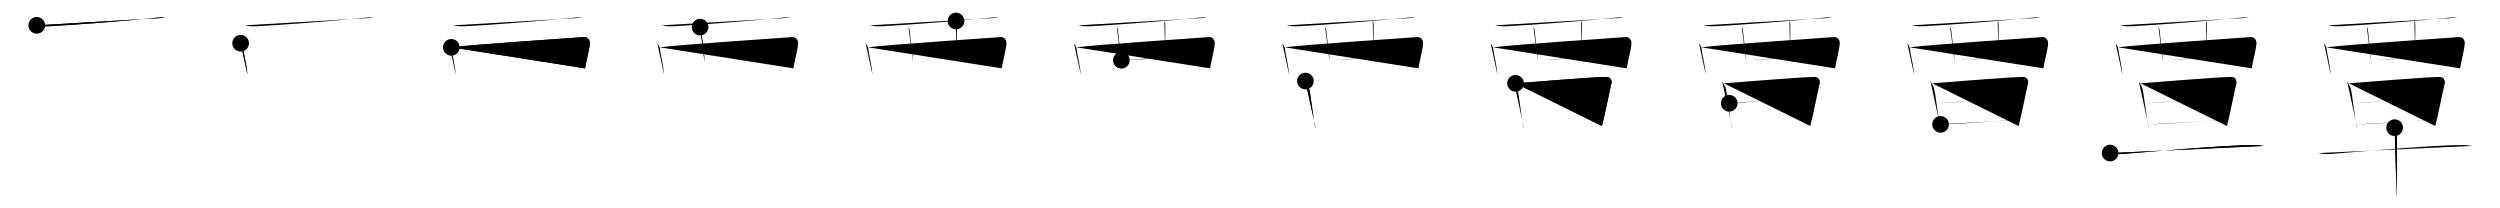 <svg class="stroke_order_diagram--svg_container_for_518662bcd5dda79658001588" style="height: 100px; width: 1200px;" viewbox="0 0 1200 100"><desc>Created with Snap</desc><defs></defs><line class="stroke_order_diagram--bounding_box" x1="1" x2="1199" y1="1" y2="1"></line><line class="stroke_order_diagram--bounding_box" x1="1" x2="1" y1="1" y2="99"></line><line class="stroke_order_diagram--bounding_box" x1="1" x2="1199" y1="99" y2="99"></line><line class="stroke_order_diagram--guide_line" x1="0" x2="1200" y1="50" y2="50"></line><line class="stroke_order_diagram--guide_line" x1="50" x2="50" y1="1" y2="99"></line><line class="stroke_order_diagram--bounding_box" x1="99" x2="99" y1="1" y2="99"></line><path class="stroke_order_diagram--current_path" d="M21.64,16.16c1.44,0.45,4.07,0.51,5.52,0.45c12.08-0.57,43.09-3.11,51.29-4.03c2.38-0.27,3.84-0.29,5.04-0.07" id="kvg:08983-s1" kvg:type="㇐" transform="matrix(1,0,0,1,-4,-4)" xmlns:kvg="http://kanjivg.tagaini.net"></path><path class="stroke_order_diagram--current_path" d="M21.64,16.16c1.44,0.45,4.07,0.51,5.52,0.45c12.08-0.57,43.09-3.11,51.29-4.03c2.38-0.27,3.84-0.29,5.04-0.07" id="Ske2ygisfl" kvg:type="㇐" transform="matrix(1,0,0,1,-4,-4)" xmlns:kvg="http://kanjivg.tagaini.net"></path><circle class="stroke_order_diagram--path_start" cx="21.64" cy="16.16" r="4" transform="matrix(1,0,0,1,-4,-4)"></circle><line class="stroke_order_diagram--guide_line" x1="150" x2="150" y1="1" y2="99"></line><line class="stroke_order_diagram--bounding_box" x1="199" x2="199" y1="1" y2="99"></line><path class="stroke_order_diagram--existing_path" d="M21.64,16.16c1.44,0.45,4.07,0.51,5.52,0.45c12.08-0.57,43.09-3.11,51.29-4.03c2.38-0.27,3.84-0.29,5.04-0.07" id="Ske2ygisfo" kvg:type="㇐" transform="matrix(1,0,0,1,96,-4)" xmlns:kvg="http://kanjivg.tagaini.net"></path><path class="stroke_order_diagram--current_path" d="M19.5,24.74c0.5,0.84,1.13,1.53,1.24,2.6C21,30,22.5,35.5,22.75,39.75" id="kvg:08983-s2" kvg:type="㇑" transform="matrix(1,0,0,1,96,-4)" xmlns:kvg="http://kanjivg.tagaini.net"></path><path class="stroke_order_diagram--current_path" d="M19.5,24.74c0.5,0.84,1.13,1.53,1.24,2.6C21,30,22.5,35.5,22.75,39.75" id="Ske2ygisfq" kvg:type="㇑" transform="matrix(1,0,0,1,96,-4)" xmlns:kvg="http://kanjivg.tagaini.net"></path><circle class="stroke_order_diagram--path_start" cx="19.5" cy="24.74" r="4" transform="matrix(1,0,0,1,96,-4)"></circle><line class="stroke_order_diagram--guide_line" x1="250" x2="250" y1="1" y2="99"></line><line class="stroke_order_diagram--bounding_box" x1="299" x2="299" y1="1" y2="99"></line><path class="stroke_order_diagram--existing_path" d="M21.64,16.16c1.44,0.45,4.07,0.51,5.52,0.45c12.08-0.57,43.09-3.11,51.29-4.03c2.38-0.27,3.84-0.29,5.04-0.07" id="Ske2ygisft" kvg:type="㇐" transform="matrix(1,0,0,1,196,-4)" xmlns:kvg="http://kanjivg.tagaini.net"></path><path class="stroke_order_diagram--existing_path" d="M19.5,24.74c0.5,0.84,1.13,1.53,1.24,2.6C21,30,22.5,35.5,22.75,39.75" id="Ske2ygisfu" kvg:type="㇑" transform="matrix(1,0,0,1,196,-4)" xmlns:kvg="http://kanjivg.tagaini.net"></path><path class="stroke_order_diagram--current_path" d="M20.63,26.72c10.3-1.36,58.32-4.46,63.63-4.92c1.94-0.17,2.83,1.66,2.83,2.68c0,2.76-1.59,8.26-2.27,12.33" id="kvg:08983-s3" kvg:type="㇕" transform="matrix(1,0,0,1,196,-4)" xmlns:kvg="http://kanjivg.tagaini.net"></path><path class="stroke_order_diagram--current_path" d="M20.63,26.72c10.3-1.36,58.32-4.46,63.63-4.92c1.94-0.17,2.83,1.66,2.83,2.68c0,2.76-1.59,8.26-2.27,12.33" id="Ske2ygisfw" kvg:type="㇕" transform="matrix(1,0,0,1,196,-4)" xmlns:kvg="http://kanjivg.tagaini.net"></path><circle class="stroke_order_diagram--path_start" cx="20.63" cy="26.72" r="4" transform="matrix(1,0,0,1,196,-4)"></circle><line class="stroke_order_diagram--guide_line" x1="350" x2="350" y1="1" y2="99"></line><line class="stroke_order_diagram--bounding_box" x1="399" x2="399" y1="1" y2="99"></line><path class="stroke_order_diagram--existing_path" d="M21.64,16.16c1.44,0.45,4.07,0.51,5.52,0.45c12.08-0.57,43.09-3.11,51.29-4.03c2.38-0.27,3.84-0.29,5.04-0.07" id="Ske2ygisfz" kvg:type="㇐" transform="matrix(1,0,0,1,296,-4)" xmlns:kvg="http://kanjivg.tagaini.net"></path><path class="stroke_order_diagram--existing_path" d="M19.5,24.74c0.5,0.84,1.13,1.53,1.24,2.6C21,30,22.5,35.5,22.75,39.75" id="Ske2ygisf10" kvg:type="㇑" transform="matrix(1,0,0,1,296,-4)" xmlns:kvg="http://kanjivg.tagaini.net"></path><path class="stroke_order_diagram--existing_path" d="M20.63,26.72c10.3-1.36,58.32-4.46,63.63-4.92c1.94-0.17,2.83,1.66,2.83,2.68c0,2.76-1.59,8.26-2.27,12.33" id="Ske2ygisf11" kvg:type="㇕" transform="matrix(1,0,0,1,296,-4)" xmlns:kvg="http://kanjivg.tagaini.net"></path><path class="stroke_order_diagram--current_path" d="M40.05,17.01c0.32,0.25,0.54,1.11,0.58,1.62C41,23,42.02,29.24,42.23,33.98" id="kvg:08983-s4" kvg:type="㇑" transform="matrix(1,0,0,1,296,-4)" xmlns:kvg="http://kanjivg.tagaini.net"></path><path class="stroke_order_diagram--current_path" d="M40.05,17.01c0.32,0.25,0.54,1.11,0.58,1.62C41,23,42.02,29.24,42.23,33.98" id="Ske2ygisf13" kvg:type="㇑" transform="matrix(1,0,0,1,296,-4)" xmlns:kvg="http://kanjivg.tagaini.net"></path><circle class="stroke_order_diagram--path_start" cx="40.05" cy="17.01" r="4" transform="matrix(1,0,0,1,296,-4)"></circle><line class="stroke_order_diagram--guide_line" x1="450" x2="450" y1="1" y2="99"></line><line class="stroke_order_diagram--bounding_box" x1="499" x2="499" y1="1" y2="99"></line><path class="stroke_order_diagram--existing_path" d="M21.64,16.16c1.44,0.45,4.07,0.51,5.52,0.45c12.08-0.57,43.09-3.11,51.29-4.03c2.38-0.27,3.84-0.29,5.04-0.07" id="Ske2ygisf16" kvg:type="㇐" transform="matrix(1,0,0,1,396,-4)" xmlns:kvg="http://kanjivg.tagaini.net"></path><path class="stroke_order_diagram--existing_path" d="M19.5,24.74c0.5,0.84,1.13,1.53,1.24,2.6C21,30,22.5,35.5,22.75,39.75" id="Ske2ygisf17" kvg:type="㇑" transform="matrix(1,0,0,1,396,-4)" xmlns:kvg="http://kanjivg.tagaini.net"></path><path class="stroke_order_diagram--existing_path" d="M20.63,26.72c10.3-1.36,58.32-4.46,63.63-4.92c1.94-0.17,2.83,1.66,2.83,2.68c0,2.76-1.59,8.26-2.27,12.33" id="Ske2ygisf18" kvg:type="㇕" transform="matrix(1,0,0,1,396,-4)" xmlns:kvg="http://kanjivg.tagaini.net"></path><path class="stroke_order_diagram--existing_path" d="M40.05,17.01c0.32,0.25,0.54,1.11,0.58,1.62C41,23,42.02,29.24,42.23,33.98" id="Ske2ygisf19" kvg:type="㇑" transform="matrix(1,0,0,1,396,-4)" xmlns:kvg="http://kanjivg.tagaini.net"></path><path class="stroke_order_diagram--current_path" d="M62.9,14.08c0.32,0.25,0.46,1.14,0.46,2.28c-0.01,4.56-0.07,9.64-0.07,15.02" id="kvg:08983-s5" kvg:type="㇑" transform="matrix(1,0,0,1,396,-4)" xmlns:kvg="http://kanjivg.tagaini.net"></path><path class="stroke_order_diagram--current_path" d="M62.9,14.08c0.32,0.25,0.46,1.14,0.46,2.28c-0.01,4.56-0.07,9.64-0.07,15.02" id="Ske2ygisf1b" kvg:type="㇑" transform="matrix(1,0,0,1,396,-4)" xmlns:kvg="http://kanjivg.tagaini.net"></path><circle class="stroke_order_diagram--path_start" cx="62.9" cy="14.08" r="4" transform="matrix(1,0,0,1,396,-4)"></circle><line class="stroke_order_diagram--guide_line" x1="550" x2="550" y1="1" y2="99"></line><line class="stroke_order_diagram--bounding_box" x1="599" x2="599" y1="1" y2="99"></line><path class="stroke_order_diagram--existing_path" d="M21.64,16.16c1.44,0.45,4.07,0.51,5.52,0.45c12.08-0.57,43.09-3.11,51.29-4.03c2.38-0.27,3.84-0.29,5.04-0.07" id="Ske2ygisf1e" kvg:type="㇐" transform="matrix(1,0,0,1,496,-4)" xmlns:kvg="http://kanjivg.tagaini.net"></path><path class="stroke_order_diagram--existing_path" d="M19.5,24.74c0.5,0.84,1.13,1.53,1.24,2.6C21,30,22.5,35.5,22.75,39.75" id="Ske2ygisf1f" kvg:type="㇑" transform="matrix(1,0,0,1,496,-4)" xmlns:kvg="http://kanjivg.tagaini.net"></path><path class="stroke_order_diagram--existing_path" d="M20.63,26.72c10.3-1.36,58.32-4.46,63.63-4.92c1.94-0.17,2.83,1.66,2.83,2.68c0,2.76-1.59,8.26-2.27,12.33" id="Ske2ygisf1g" kvg:type="㇕" transform="matrix(1,0,0,1,496,-4)" xmlns:kvg="http://kanjivg.tagaini.net"></path><path class="stroke_order_diagram--existing_path" d="M40.05,17.01c0.32,0.25,0.54,1.11,0.58,1.62C41,23,42.02,29.24,42.23,33.98" id="Ske2ygisf1h" kvg:type="㇑" transform="matrix(1,0,0,1,496,-4)" xmlns:kvg="http://kanjivg.tagaini.net"></path><path class="stroke_order_diagram--existing_path" d="M62.9,14.08c0.32,0.25,0.46,1.14,0.46,2.28c-0.01,4.56-0.07,9.64-0.07,15.02" id="Ske2ygisf1i" kvg:type="㇑" transform="matrix(1,0,0,1,496,-4)" xmlns:kvg="http://kanjivg.tagaini.net"></path><path class="stroke_order_diagram--current_path" d="M42.26,32.92C46,32.75,60.75,32,64.39,31.52" id="kvg:08983-s6" kvg:type="㇐" transform="matrix(1,0,0,1,496,-4)" xmlns:kvg="http://kanjivg.tagaini.net"></path><path class="stroke_order_diagram--current_path" d="M42.26,32.92C46,32.75,60.75,32,64.39,31.52" id="Ske2ygisf1k" kvg:type="㇐" transform="matrix(1,0,0,1,496,-4)" xmlns:kvg="http://kanjivg.tagaini.net"></path><circle class="stroke_order_diagram--path_start" cx="42.26" cy="32.92" r="4" transform="matrix(1,0,0,1,496,-4)"></circle><line class="stroke_order_diagram--guide_line" x1="650" x2="650" y1="1" y2="99"></line><line class="stroke_order_diagram--bounding_box" x1="699" x2="699" y1="1" y2="99"></line><path class="stroke_order_diagram--existing_path" d="M21.64,16.16c1.44,0.45,4.07,0.51,5.52,0.45c12.08-0.57,43.09-3.11,51.29-4.03c2.38-0.27,3.84-0.29,5.04-0.07" id="Ske2ygisf1n" kvg:type="㇐" transform="matrix(1,0,0,1,596,-4)" xmlns:kvg="http://kanjivg.tagaini.net"></path><path class="stroke_order_diagram--existing_path" d="M19.5,24.74c0.5,0.84,1.13,1.53,1.24,2.6C21,30,22.5,35.5,22.75,39.75" id="Ske2ygisf1o" kvg:type="㇑" transform="matrix(1,0,0,1,596,-4)" xmlns:kvg="http://kanjivg.tagaini.net"></path><path class="stroke_order_diagram--existing_path" d="M20.63,26.72c10.3-1.36,58.32-4.46,63.63-4.92c1.94-0.17,2.83,1.66,2.83,2.68c0,2.76-1.59,8.26-2.27,12.33" id="Ske2ygisf1p" kvg:type="㇕" transform="matrix(1,0,0,1,596,-4)" xmlns:kvg="http://kanjivg.tagaini.net"></path><path class="stroke_order_diagram--existing_path" d="M40.05,17.01c0.32,0.25,0.54,1.11,0.58,1.62C41,23,42.02,29.24,42.23,33.98" id="Ske2ygisf1q" kvg:type="㇑" transform="matrix(1,0,0,1,596,-4)" xmlns:kvg="http://kanjivg.tagaini.net"></path><path class="stroke_order_diagram--existing_path" d="M62.9,14.08c0.32,0.25,0.46,1.14,0.46,2.28c-0.01,4.56-0.07,9.64-0.07,15.02" id="Ske2ygisf1r" kvg:type="㇑" transform="matrix(1,0,0,1,596,-4)" xmlns:kvg="http://kanjivg.tagaini.net"></path><path class="stroke_order_diagram--existing_path" d="M42.26,32.92C46,32.75,60.75,32,64.39,31.52" id="Ske2ygisf1s" kvg:type="㇐" transform="matrix(1,0,0,1,596,-4)" xmlns:kvg="http://kanjivg.tagaini.net"></path><path class="stroke_order_diagram--current_path" d="M30.6,42.9c0.57,1.07,0.85,1.6,1.51,2.85c0.94,1.78,2.51,18.31,3.42,19.92" id="kvg:08983-s7" kvg:type="㇑" transform="matrix(1,0,0,1,596,-4)" xmlns:kvg="http://kanjivg.tagaini.net"></path><path class="stroke_order_diagram--current_path" d="M30.6,42.9c0.57,1.07,0.85,1.6,1.51,2.85c0.94,1.78,2.51,18.31,3.42,19.92" id="Ske2ygisf1u" kvg:type="㇑" transform="matrix(1,0,0,1,596,-4)" xmlns:kvg="http://kanjivg.tagaini.net"></path><circle class="stroke_order_diagram--path_start" cx="30.6" cy="42.9" r="4" transform="matrix(1,0,0,1,596,-4)"></circle><line class="stroke_order_diagram--guide_line" x1="750" x2="750" y1="1" y2="99"></line><line class="stroke_order_diagram--bounding_box" x1="799" x2="799" y1="1" y2="99"></line><path class="stroke_order_diagram--existing_path" d="M21.64,16.16c1.44,0.45,4.07,0.51,5.52,0.45c12.08-0.57,43.09-3.11,51.29-4.03c2.38-0.27,3.84-0.29,5.04-0.07" id="Ske2ygisf1x" kvg:type="㇐" transform="matrix(1,0,0,1,696,-4)" xmlns:kvg="http://kanjivg.tagaini.net"></path><path class="stroke_order_diagram--existing_path" d="M19.5,24.74c0.5,0.84,1.13,1.53,1.24,2.6C21,30,22.5,35.5,22.75,39.75" id="Ske2ygisf1y" kvg:type="㇑" transform="matrix(1,0,0,1,696,-4)" xmlns:kvg="http://kanjivg.tagaini.net"></path><path class="stroke_order_diagram--existing_path" d="M20.63,26.72c10.3-1.36,58.32-4.46,63.63-4.92c1.94-0.17,2.83,1.66,2.83,2.68c0,2.76-1.59,8.26-2.27,12.33" id="Ske2ygisf1z" kvg:type="㇕" transform="matrix(1,0,0,1,696,-4)" xmlns:kvg="http://kanjivg.tagaini.net"></path><path class="stroke_order_diagram--existing_path" d="M40.05,17.01c0.32,0.25,0.54,1.11,0.58,1.62C41,23,42.02,29.24,42.23,33.98" id="Ske2ygisf20" kvg:type="㇑" transform="matrix(1,0,0,1,696,-4)" xmlns:kvg="http://kanjivg.tagaini.net"></path><path class="stroke_order_diagram--existing_path" d="M62.9,14.08c0.32,0.25,0.46,1.14,0.46,2.28c-0.01,4.56-0.07,9.64-0.07,15.02" id="Ske2ygisf21" kvg:type="㇑" transform="matrix(1,0,0,1,696,-4)" xmlns:kvg="http://kanjivg.tagaini.net"></path><path class="stroke_order_diagram--existing_path" d="M42.26,32.92C46,32.75,60.75,32,64.39,31.52" id="Ske2ygisf22" kvg:type="㇐" transform="matrix(1,0,0,1,696,-4)" xmlns:kvg="http://kanjivg.tagaini.net"></path><path class="stroke_order_diagram--existing_path" d="M30.6,42.9c0.57,1.07,0.85,1.6,1.51,2.85c0.94,1.78,2.51,18.31,3.42,19.92" id="Ske2ygisf23" kvg:type="㇑" transform="matrix(1,0,0,1,696,-4)" xmlns:kvg="http://kanjivg.tagaini.net"></path><path class="stroke_order_diagram--current_path" d="M31.45,44c3.22-0.17,41.28-3.44,44.18-3.02c1.16,0.17,2.26,1.49,1.82,3.19c-0.83,3.19-3.01,14.6-4.52,20.32" id="kvg:08983-s8" kvg:type="㇕a" transform="matrix(1,0,0,1,696,-4)" xmlns:kvg="http://kanjivg.tagaini.net"></path><path class="stroke_order_diagram--current_path" d="M31.45,44c3.22-0.17,41.28-3.44,44.18-3.02c1.16,0.17,2.26,1.49,1.82,3.19c-0.83,3.19-3.01,14.6-4.52,20.32" id="Ske2ygisf25" kvg:type="㇕a" transform="matrix(1,0,0,1,696,-4)" xmlns:kvg="http://kanjivg.tagaini.net"></path><circle class="stroke_order_diagram--path_start" cx="31.45" cy="44" r="4" transform="matrix(1,0,0,1,696,-4)"></circle><line class="stroke_order_diagram--guide_line" x1="850" x2="850" y1="1" y2="99"></line><line class="stroke_order_diagram--bounding_box" x1="899" x2="899" y1="1" y2="99"></line><path class="stroke_order_diagram--existing_path" d="M21.64,16.16c1.44,0.45,4.07,0.51,5.52,0.45c12.08-0.57,43.09-3.11,51.29-4.03c2.38-0.27,3.84-0.29,5.04-0.07" id="Ske2ygisf28" kvg:type="㇐" transform="matrix(1,0,0,1,796,-4)" xmlns:kvg="http://kanjivg.tagaini.net"></path><path class="stroke_order_diagram--existing_path" d="M19.5,24.74c0.5,0.84,1.13,1.53,1.24,2.6C21,30,22.5,35.5,22.75,39.75" id="Ske2ygisf29" kvg:type="㇑" transform="matrix(1,0,0,1,796,-4)" xmlns:kvg="http://kanjivg.tagaini.net"></path><path class="stroke_order_diagram--existing_path" d="M20.63,26.72c10.3-1.36,58.32-4.46,63.63-4.92c1.94-0.17,2.83,1.66,2.83,2.68c0,2.76-1.59,8.26-2.27,12.33" id="Ske2ygisf2a" kvg:type="㇕" transform="matrix(1,0,0,1,796,-4)" xmlns:kvg="http://kanjivg.tagaini.net"></path><path class="stroke_order_diagram--existing_path" d="M40.05,17.01c0.32,0.25,0.54,1.11,0.58,1.62C41,23,42.02,29.24,42.23,33.98" id="Ske2ygisf2b" kvg:type="㇑" transform="matrix(1,0,0,1,796,-4)" xmlns:kvg="http://kanjivg.tagaini.net"></path><path class="stroke_order_diagram--existing_path" d="M62.9,14.08c0.32,0.25,0.46,1.14,0.46,2.28c-0.01,4.56-0.07,9.64-0.07,15.02" id="Ske2ygisf2c" kvg:type="㇑" transform="matrix(1,0,0,1,796,-4)" xmlns:kvg="http://kanjivg.tagaini.net"></path><path class="stroke_order_diagram--existing_path" d="M42.26,32.92C46,32.75,60.75,32,64.39,31.52" id="Ske2ygisf2d" kvg:type="㇐" transform="matrix(1,0,0,1,796,-4)" xmlns:kvg="http://kanjivg.tagaini.net"></path><path class="stroke_order_diagram--existing_path" d="M30.6,42.9c0.57,1.07,0.85,1.6,1.51,2.85c0.94,1.78,2.51,18.31,3.42,19.92" id="Ske2ygisf2e" kvg:type="㇑" transform="matrix(1,0,0,1,796,-4)" xmlns:kvg="http://kanjivg.tagaini.net"></path><path class="stroke_order_diagram--existing_path" d="M31.45,44c3.22-0.17,41.28-3.44,44.18-3.02c1.16,0.17,2.26,1.49,1.82,3.19c-0.83,3.19-3.01,14.6-4.52,20.32" id="Ske2ygisf2f" kvg:type="㇕a" transform="matrix(1,0,0,1,796,-4)" xmlns:kvg="http://kanjivg.tagaini.net"></path><path class="stroke_order_diagram--current_path" d="M34.03,53.57c4.36,0,35.7-2.99,40.63-2.99" id="kvg:08983-s9" kvg:type="㇐a" transform="matrix(1,0,0,1,796,-4)" xmlns:kvg="http://kanjivg.tagaini.net"></path><path class="stroke_order_diagram--current_path" d="M34.03,53.57c4.36,0,35.7-2.99,40.63-2.99" id="Ske2ygisf2h" kvg:type="㇐a" transform="matrix(1,0,0,1,796,-4)" xmlns:kvg="http://kanjivg.tagaini.net"></path><circle class="stroke_order_diagram--path_start" cx="34.03" cy="53.57" r="4" transform="matrix(1,0,0,1,796,-4)"></circle><line class="stroke_order_diagram--guide_line" x1="950" x2="950" y1="1" y2="99"></line><line class="stroke_order_diagram--bounding_box" x1="999" x2="999" y1="1" y2="99"></line><path class="stroke_order_diagram--existing_path" d="M21.64,16.16c1.44,0.45,4.07,0.51,5.52,0.45c12.08-0.57,43.09-3.11,51.29-4.03c2.38-0.27,3.84-0.29,5.04-0.07" id="Ske2ygisf2k" kvg:type="㇐" transform="matrix(1,0,0,1,896,-4)" xmlns:kvg="http://kanjivg.tagaini.net"></path><path class="stroke_order_diagram--existing_path" d="M19.5,24.74c0.5,0.84,1.13,1.53,1.24,2.6C21,30,22.5,35.5,22.75,39.75" id="Ske2ygisf2l" kvg:type="㇑" transform="matrix(1,0,0,1,896,-4)" xmlns:kvg="http://kanjivg.tagaini.net"></path><path class="stroke_order_diagram--existing_path" d="M20.63,26.72c10.3-1.36,58.32-4.46,63.63-4.92c1.94-0.17,2.83,1.66,2.83,2.68c0,2.76-1.59,8.26-2.27,12.33" id="Ske2ygisf2m" kvg:type="㇕" transform="matrix(1,0,0,1,896,-4)" xmlns:kvg="http://kanjivg.tagaini.net"></path><path class="stroke_order_diagram--existing_path" d="M40.05,17.01c0.32,0.25,0.54,1.11,0.58,1.62C41,23,42.02,29.24,42.23,33.98" id="Ske2ygisf2n" kvg:type="㇑" transform="matrix(1,0,0,1,896,-4)" xmlns:kvg="http://kanjivg.tagaini.net"></path><path class="stroke_order_diagram--existing_path" d="M62.9,14.08c0.32,0.25,0.46,1.14,0.46,2.28c-0.01,4.56-0.07,9.64-0.07,15.02" id="Ske2ygisf2o" kvg:type="㇑" transform="matrix(1,0,0,1,896,-4)" xmlns:kvg="http://kanjivg.tagaini.net"></path><path class="stroke_order_diagram--existing_path" d="M42.26,32.92C46,32.75,60.75,32,64.39,31.52" id="Ske2ygisf2p" kvg:type="㇐" transform="matrix(1,0,0,1,896,-4)" xmlns:kvg="http://kanjivg.tagaini.net"></path><path class="stroke_order_diagram--existing_path" d="M30.6,42.9c0.57,1.07,0.85,1.6,1.51,2.85c0.94,1.78,2.51,18.31,3.42,19.92" id="Ske2ygisf2q" kvg:type="㇑" transform="matrix(1,0,0,1,896,-4)" xmlns:kvg="http://kanjivg.tagaini.net"></path><path class="stroke_order_diagram--existing_path" d="M31.45,44c3.22-0.17,41.28-3.44,44.18-3.02c1.16,0.17,2.26,1.49,1.82,3.19c-0.83,3.19-3.01,14.6-4.52,20.32" id="Ske2ygisf2r" kvg:type="㇕a" transform="matrix(1,0,0,1,896,-4)" xmlns:kvg="http://kanjivg.tagaini.net"></path><path class="stroke_order_diagram--existing_path" d="M34.03,53.57c4.36,0,35.7-2.99,40.63-2.99" id="Ske2ygisf2s" kvg:type="㇐a" transform="matrix(1,0,0,1,896,-4)" xmlns:kvg="http://kanjivg.tagaini.net"></path><path class="stroke_order_diagram--current_path" d="M35.47,63.7c6.44,0,33.61-2.13,37.63-2.13" id="kvg:08983-s10" kvg:type="㇐a" transform="matrix(1,0,0,1,896,-4)" xmlns:kvg="http://kanjivg.tagaini.net"></path><path class="stroke_order_diagram--current_path" d="M35.47,63.7c6.44,0,33.61-2.13,37.63-2.13" id="Ske2ygisf2u" kvg:type="㇐a" transform="matrix(1,0,0,1,896,-4)" xmlns:kvg="http://kanjivg.tagaini.net"></path><circle class="stroke_order_diagram--path_start" cx="35.47" cy="63.7" r="4" transform="matrix(1,0,0,1,896,-4)"></circle><line class="stroke_order_diagram--guide_line" x1="1050" x2="1050" y1="1" y2="99"></line><line class="stroke_order_diagram--bounding_box" x1="1099" x2="1099" y1="1" y2="99"></line><path class="stroke_order_diagram--existing_path" d="M21.64,16.16c1.44,0.45,4.07,0.51,5.52,0.45c12.08-0.57,43.09-3.11,51.29-4.03c2.38-0.27,3.84-0.29,5.04-0.07" id="Ske2ygisf2x" kvg:type="㇐" transform="matrix(1,0,0,1,996,-4)" xmlns:kvg="http://kanjivg.tagaini.net"></path><path class="stroke_order_diagram--existing_path" d="M19.5,24.74c0.5,0.84,1.13,1.53,1.24,2.6C21,30,22.5,35.5,22.75,39.75" id="Ske2ygisf2y" kvg:type="㇑" transform="matrix(1,0,0,1,996,-4)" xmlns:kvg="http://kanjivg.tagaini.net"></path><path class="stroke_order_diagram--existing_path" d="M20.63,26.72c10.3-1.36,58.32-4.46,63.63-4.92c1.94-0.17,2.83,1.66,2.83,2.68c0,2.76-1.59,8.26-2.27,12.33" id="Ske2ygisf2z" kvg:type="㇕" transform="matrix(1,0,0,1,996,-4)" xmlns:kvg="http://kanjivg.tagaini.net"></path><path class="stroke_order_diagram--existing_path" d="M40.05,17.01c0.32,0.25,0.54,1.11,0.58,1.62C41,23,42.02,29.24,42.23,33.98" id="Ske2ygisf30" kvg:type="㇑" transform="matrix(1,0,0,1,996,-4)" xmlns:kvg="http://kanjivg.tagaini.net"></path><path class="stroke_order_diagram--existing_path" d="M62.9,14.08c0.32,0.25,0.46,1.14,0.46,2.28c-0.01,4.56-0.07,9.64-0.07,15.02" id="Ske2ygisf31" kvg:type="㇑" transform="matrix(1,0,0,1,996,-4)" xmlns:kvg="http://kanjivg.tagaini.net"></path><path class="stroke_order_diagram--existing_path" d="M42.26,32.92C46,32.75,60.75,32,64.39,31.52" id="Ske2ygisf32" kvg:type="㇐" transform="matrix(1,0,0,1,996,-4)" xmlns:kvg="http://kanjivg.tagaini.net"></path><path class="stroke_order_diagram--existing_path" d="M30.6,42.9c0.57,1.07,0.85,1.6,1.51,2.85c0.94,1.78,2.51,18.31,3.42,19.92" id="Ske2ygisf33" kvg:type="㇑" transform="matrix(1,0,0,1,996,-4)" xmlns:kvg="http://kanjivg.tagaini.net"></path><path class="stroke_order_diagram--existing_path" d="M31.45,44c3.22-0.17,41.28-3.44,44.18-3.02c1.16,0.17,2.26,1.49,1.82,3.19c-0.83,3.19-3.01,14.6-4.52,20.32" id="Ske2ygisf34" kvg:type="㇕a" transform="matrix(1,0,0,1,996,-4)" xmlns:kvg="http://kanjivg.tagaini.net"></path><path class="stroke_order_diagram--existing_path" d="M34.03,53.57c4.36,0,35.7-2.99,40.63-2.99" id="Ske2ygisf35" kvg:type="㇐a" transform="matrix(1,0,0,1,996,-4)" xmlns:kvg="http://kanjivg.tagaini.net"></path><path class="stroke_order_diagram--existing_path" d="M35.47,63.7c6.44,0,33.61-2.13,37.63-2.13" id="Ske2ygisf36" kvg:type="㇐a" transform="matrix(1,0,0,1,996,-4)" xmlns:kvg="http://kanjivg.tagaini.net"></path><path class="stroke_order_diagram--current_path" d="M16.85,77.47c1.51,0.44,4.28,0.56,5.77,0.44c13.03-1.06,50.51-4.33,62.77-4.29c2.51,0.01,4.02,0.21,5.27,0.43" id="kvg:08983-s11" kvg:type="㇐" transform="matrix(1,0,0,1,996,-4)" xmlns:kvg="http://kanjivg.tagaini.net"></path><path class="stroke_order_diagram--current_path" d="M16.85,77.47c1.51,0.44,4.28,0.56,5.77,0.44c13.03-1.06,50.51-4.33,62.77-4.29c2.51,0.01,4.02,0.21,5.27,0.43" id="Ske2ygisf38" kvg:type="㇐" transform="matrix(1,0,0,1,996,-4)" xmlns:kvg="http://kanjivg.tagaini.net"></path><circle class="stroke_order_diagram--path_start" cx="16.85" cy="77.47" r="4" transform="matrix(1,0,0,1,996,-4)"></circle><line class="stroke_order_diagram--guide_line" x1="1150" x2="1150" y1="1" y2="99"></line><line class="stroke_order_diagram--bounding_box" x1="1199" x2="1199" y1="1" y2="99"></line><path class="stroke_order_diagram--existing_path" d="M21.64,16.16c1.44,0.45,4.07,0.51,5.52,0.45c12.08-0.57,43.09-3.11,51.29-4.03c2.38-0.27,3.84-0.29,5.04-0.07" id="Ske2ygisf3b" kvg:type="㇐" transform="matrix(1,0,0,1,1096,-4)" xmlns:kvg="http://kanjivg.tagaini.net"></path><path class="stroke_order_diagram--existing_path" d="M19.5,24.74c0.5,0.84,1.13,1.53,1.24,2.6C21,30,22.5,35.5,22.75,39.75" id="Ske2ygisf3c" kvg:type="㇑" transform="matrix(1,0,0,1,1096,-4)" xmlns:kvg="http://kanjivg.tagaini.net"></path><path class="stroke_order_diagram--existing_path" d="M20.63,26.72c10.3-1.36,58.32-4.46,63.63-4.92c1.94-0.17,2.83,1.66,2.83,2.68c0,2.76-1.59,8.26-2.27,12.33" id="Ske2ygisf3d" kvg:type="㇕" transform="matrix(1,0,0,1,1096,-4)" xmlns:kvg="http://kanjivg.tagaini.net"></path><path class="stroke_order_diagram--existing_path" d="M40.05,17.01c0.32,0.25,0.54,1.11,0.58,1.62C41,23,42.02,29.24,42.23,33.98" id="Ske2ygisf3e" kvg:type="㇑" transform="matrix(1,0,0,1,1096,-4)" xmlns:kvg="http://kanjivg.tagaini.net"></path><path class="stroke_order_diagram--existing_path" d="M62.9,14.08c0.32,0.25,0.46,1.14,0.46,2.28c-0.01,4.56-0.07,9.64-0.07,15.02" id="Ske2ygisf3f" kvg:type="㇑" transform="matrix(1,0,0,1,1096,-4)" xmlns:kvg="http://kanjivg.tagaini.net"></path><path class="stroke_order_diagram--existing_path" d="M42.26,32.92C46,32.75,60.75,32,64.39,31.52" id="Ske2ygisf3g" kvg:type="㇐" transform="matrix(1,0,0,1,1096,-4)" xmlns:kvg="http://kanjivg.tagaini.net"></path><path class="stroke_order_diagram--existing_path" d="M30.6,42.9c0.57,1.07,0.85,1.6,1.51,2.85c0.94,1.78,2.51,18.31,3.42,19.92" id="Ske2ygisf3h" kvg:type="㇑" transform="matrix(1,0,0,1,1096,-4)" xmlns:kvg="http://kanjivg.tagaini.net"></path><path class="stroke_order_diagram--existing_path" d="M31.45,44c3.22-0.17,41.28-3.44,44.18-3.02c1.16,0.17,2.26,1.49,1.82,3.19c-0.83,3.19-3.01,14.6-4.52,20.32" id="Ske2ygisf3i" kvg:type="㇕a" transform="matrix(1,0,0,1,1096,-4)" xmlns:kvg="http://kanjivg.tagaini.net"></path><path class="stroke_order_diagram--existing_path" d="M34.03,53.57c4.36,0,35.7-2.99,40.63-2.99" id="Ske2ygisf3j" kvg:type="㇐a" transform="matrix(1,0,0,1,1096,-4)" xmlns:kvg="http://kanjivg.tagaini.net"></path><path class="stroke_order_diagram--existing_path" d="M35.47,63.7c6.44,0,33.61-2.13,37.63-2.13" id="Ske2ygisf3k" kvg:type="㇐a" transform="matrix(1,0,0,1,1096,-4)" xmlns:kvg="http://kanjivg.tagaini.net"></path><path class="stroke_order_diagram--existing_path" d="M16.85,77.47c1.51,0.44,4.28,0.56,5.77,0.44c13.03-1.06,50.51-4.33,62.77-4.29c2.51,0.01,4.02,0.21,5.27,0.43" id="Ske2ygisf3l" kvg:type="㇐" transform="matrix(1,0,0,1,1096,-4)" xmlns:kvg="http://kanjivg.tagaini.net"></path><path class="stroke_order_diagram--current_path" d="M53.42,65.28c0.33,0.37,1.04,2.75,1.1,3.48c0.07,0.73-0.04,25.66-0.11,30.24" id="kvg:08983-s12" kvg:type="㇑" transform="matrix(1,0,0,1,1096,-4)" xmlns:kvg="http://kanjivg.tagaini.net"></path><path class="stroke_order_diagram--current_path" d="M53.42,65.28c0.33,0.37,1.04,2.75,1.1,3.48c0.07,0.73-0.04,25.66-0.11,30.24" id="Ske2ygisf3n" kvg:type="㇑" transform="matrix(1,0,0,1,1096,-4)" xmlns:kvg="http://kanjivg.tagaini.net"></path><circle class="stroke_order_diagram--path_start" cx="53.42" cy="65.28" r="4" transform="matrix(1,0,0,1,1096,-4)"></circle></svg>